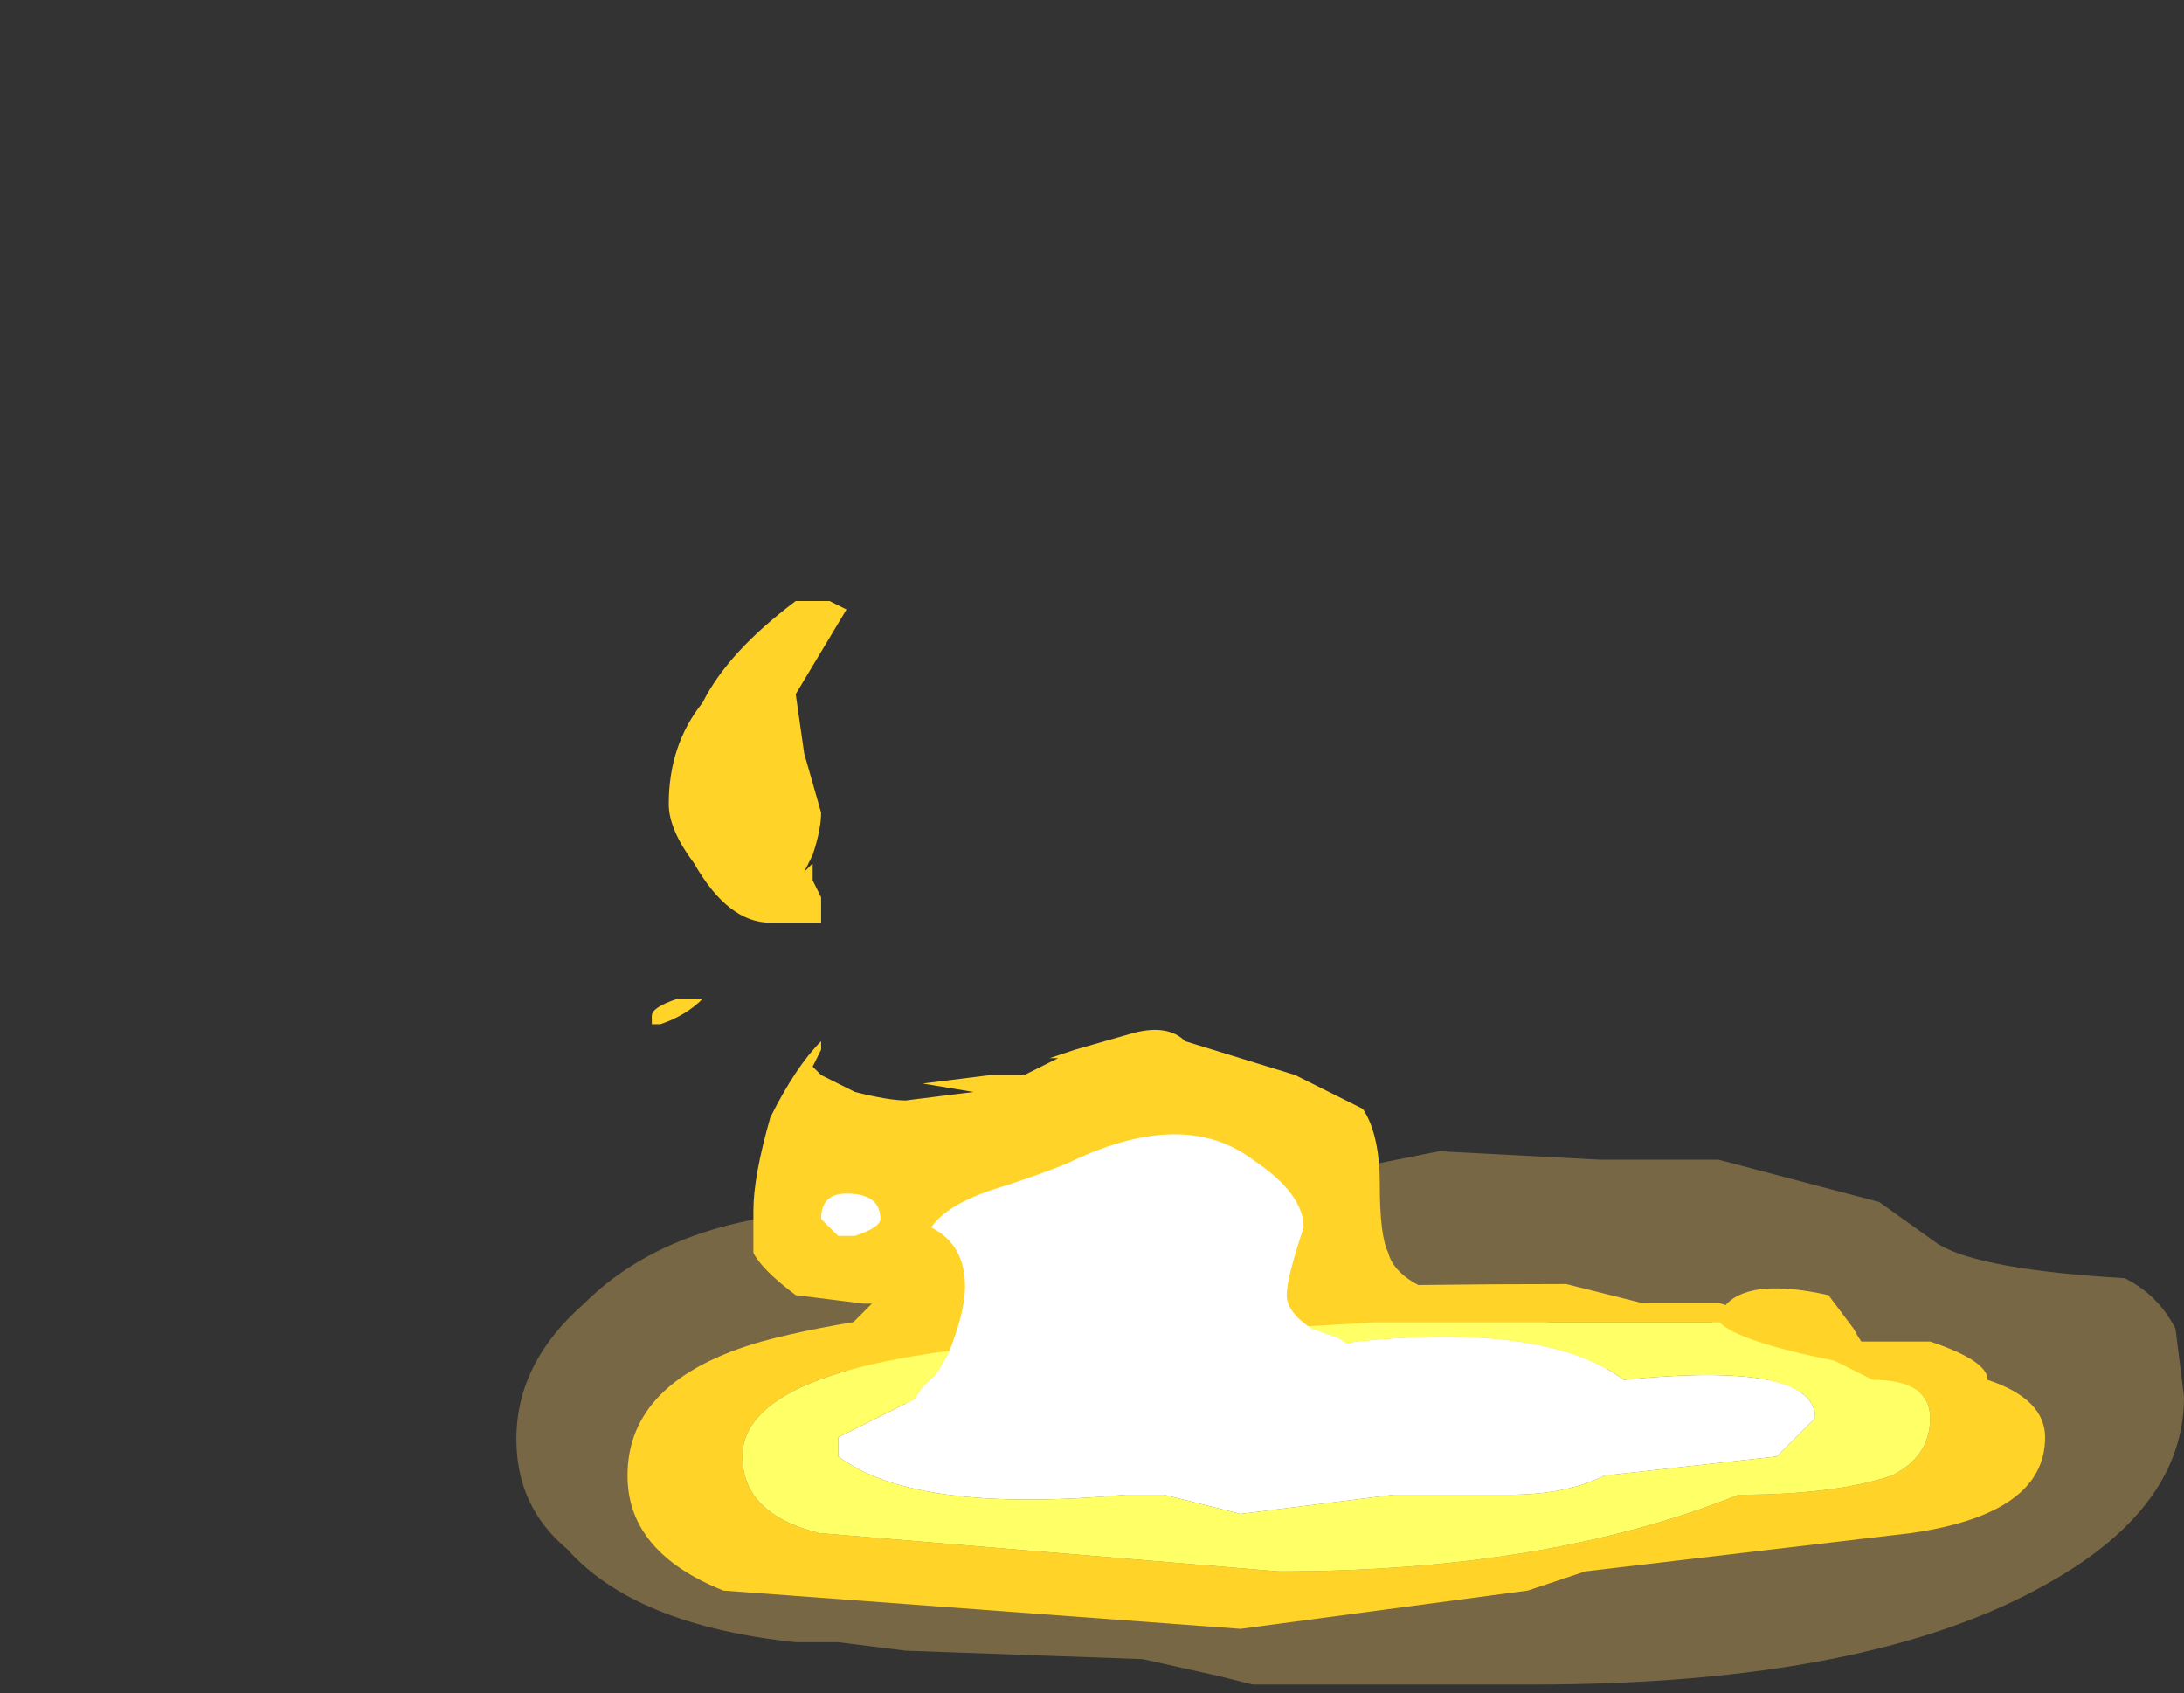 <?xml version="1.0" encoding="UTF-8" standalone="no"?>
<svg xmlns:ffdec="https://www.free-decompiler.com/flash" xmlns:xlink="http://www.w3.org/1999/xlink" ffdec:objectType="frame" height="70.0px" width="90.3px" xmlns="http://www.w3.org/2000/svg">
  <rect width="100%" height="100%" fill="#333333" stroke="none"/>
  <g transform="matrix(1.0, 0.0, 0.0, 1.0, 52.5, 54.6)">
    <use ffdec:characterId="4724" height="3.15" transform="matrix(7.0, 0.0, 0.0, 7.0, -31.15, -7.0)" width="9.85" xlink:href="#shape0"/>
    <use ffdec:characterId="4774" height="5.0" transform="matrix(7.0, 0.0, 0.0, 7.0, -25.55, -29.75)" width="7.5" xlink:href="#shape1"/>
    <use ffdec:characterId="4714" height="6.3" transform="matrix(-2.263, 0.0, 0.0, 2.263, 32.057, -1.508)" width="25.9" xlink:href="#sprite0"/>
    <use ffdec:characterId="4732" height="1.85" transform="matrix(7.0, 0.0, 0.0, 7.0, -18.55, -7.7)" width="3.3" xlink:href="#shape3"/>
  </g>
  <defs>
    <g id="shape0" transform="matrix(1.0, 0.0, 0.0, 1.0, 4.45, 1.0)">
      <path d="M0.4 -0.75 Q0.4 -0.85 0.5 -0.9 L1.0 -1.0 1.95 -0.95 2.65 -0.95 3.6 -0.7 3.95 -0.45 Q4.2 -0.3 5.05 -0.25 5.25 -0.15 5.35 0.05 L5.4 0.45 Q5.4 1.1 4.6 1.55 3.55 2.15 1.55 2.15 L-0.1 2.15 -0.3 2.1 -0.75 2.0 -2.15 1.95 -2.55 1.9 -2.8 1.9 Q-3.75 1.8 -4.15 1.35 -4.45 1.1 -4.45 0.7 -4.45 0.25 -4.05 -0.1 -3.55 -0.6 -2.6 -0.65 L-2.55 -0.6 -2.45 -0.6 -1.7 -0.5 Q-1.25 -0.4 -0.95 -0.4 0.15 -0.4 0.35 -0.65 L0.45 -0.75 0.4 -0.75" fill="#ffcc66" fill-opacity="0.337" fill-rule="evenodd" stroke="none"/>
    </g>
    <g id="shape1" transform="matrix(1.0, 0.0, 0.0, 1.0, 3.65, 4.25)">
      <path d="M3.3 -0.15 L3.45 0.05 Q3.5 0.15 3.6 0.25 L3.7 0.25 Q3.85 0.35 3.85 0.5 L3.8 0.6 Q3.85 0.65 3.75 0.65 3.65 0.65 3.55 0.5 L3.55 0.4 3.4 0.45 Q3.1 0.45 2.95 0.35 2.85 0.25 2.5 0.25 L2.5 0.2 2.55 0.1 2.5 0.1 Q2.6 0.05 2.7 -0.1 2.85 -0.25 3.3 -0.15 M0.55 -1.25 Q0.65 -1.1 0.65 -0.8 0.65 -0.5 0.7 -0.4 0.75 -0.2 1.2 -0.1 L2.2 0.15 2.25 0.2 Q2.15 0.25 2.0 0.25 2.0 0.4 1.3 0.55 0.5 0.75 -0.25 0.75 L-1.5 0.65 Q-2.55 0.45 -2.55 0.2 L-2.5 0.05 -2.35 -0.1 -2.4 -0.1 -2.8 -0.15 Q-3.0 -0.3 -3.05 -0.4 L-3.05 -0.65 Q-3.05 -0.85 -2.95 -1.2 -2.8 -1.5 -2.65 -1.65 L-2.65 -1.6 -2.7 -1.5 -2.65 -1.45 -2.45 -1.35 Q-2.25 -1.3 -2.15 -1.3 L-1.75 -1.35 -2.05 -1.4 -1.65 -1.45 -1.45 -1.45 -1.25 -1.55 -1.3 -1.55 -1.15 -1.6 -0.8 -1.7 Q-0.6 -1.75 -0.5 -1.65 L0.15 -1.45 0.55 -1.25 M-2.65 -4.25 L-2.6 -4.25 -2.5 -4.2 -2.8 -3.7 -2.75 -3.35 -2.65 -3.0 Q-2.65 -2.9 -2.7 -2.75 L-2.75 -2.65 -2.7 -2.7 -2.7 -2.6 -2.65 -2.5 Q-2.65 -2.4 -2.65 -2.35 L-2.95 -2.35 Q-3.2 -2.35 -3.4 -2.7 -3.55 -2.9 -3.55 -3.05 -3.55 -3.4 -3.35 -3.65 -3.2 -3.95 -2.8 -4.25 L-2.65 -4.25 M-3.35 -1.9 Q-3.45 -1.8 -3.6 -1.75 L-3.65 -1.75 -3.65 -1.8 Q-3.65 -1.85 -3.5 -1.9 L-3.35 -1.9" fill="#ffd327" fill-rule="evenodd" stroke="none"/>
    </g>
    <g id="sprite0" transform="matrix(1.0, 0.0, 0.0, 1.0, 12.95, 6.3)">
      <use ffdec:characterId="4713" height="0.9" transform="matrix(7.0, 0.0, 0.0, 7.0, -12.95, -6.3)" width="3.7" xlink:href="#shape2"/>
    </g>
    <g id="shape2" transform="matrix(1.0, 0.0, 0.0, 1.0, 1.85, 0.9)">
      <path d="M0.25 -0.3 L-0.15 -0.35 -0.45 -0.35 Q-0.6 -0.35 -0.7 -0.4 L-1.15 -0.45 -1.25 -0.55 Q-1.25 -0.7 -0.75 -0.65 -0.55 -0.8 -0.05 -0.75 L0.55 -0.6 0.9 -0.7 Q1.05 -0.7 1.1 -0.6 1.2 -0.55 1.3 -0.5 L1.3 -0.45 Q1.1 -0.3 0.55 -0.35 L0.45 -0.35 0.25 -0.3" fill="#ffffff" fill-rule="evenodd" stroke="none"/>
      <path d="M0.15 -0.15 L1.35 -0.25 Q1.55 -0.3 1.55 -0.45 1.55 -0.7 0.75 -0.75 L-0.1 -0.8 -1.0 -0.8 Q-1.05 -0.75 -1.3 -0.7 L-1.4 -0.65 Q-1.55 -0.65 -1.55 -0.55 -1.55 -0.45 -1.45 -0.4 -1.3 -0.35 -1.05 -0.35 -0.55 -0.15 0.15 -0.15 M1.85 -0.4 Q1.85 -0.2 1.6 -0.1 L0.25 0.0 -0.5 -0.1 -0.65 -0.15 -1.5 -0.25 Q-1.85 -0.3 -1.85 -0.5 -1.85 -0.6 -1.7 -0.65 -1.7 -0.7 -1.55 -0.75 L-1.35 -0.75 -1.0 -0.85 -0.8 -0.85 -0.6 -0.9 Q0.95 -0.9 1.5 -0.75 1.85 -0.65 1.85 -0.4" fill="#ffd327" fill-rule="evenodd" stroke="none"/>
      <path d="M0.15 -0.15 Q-0.55 -0.15 -1.05 -0.35 -1.3 -0.35 -1.45 -0.4 -1.55 -0.45 -1.55 -0.55 -1.55 -0.65 -1.4 -0.65 L-1.3 -0.7 Q-1.05 -0.75 -1.0 -0.8 L-0.1 -0.8 0.75 -0.75 Q1.55 -0.7 1.55 -0.45 1.55 -0.3 1.35 -0.25 L0.15 -0.15 M0.25 -0.3 L0.45 -0.35 0.55 -0.35 Q1.1 -0.3 1.3 -0.45 L1.3 -0.5 Q1.2 -0.55 1.1 -0.6 1.05 -0.7 0.9 -0.7 L0.55 -0.6 -0.05 -0.75 Q-0.55 -0.8 -0.75 -0.65 -1.25 -0.7 -1.25 -0.55 L-1.15 -0.45 -0.7 -0.4 Q-0.6 -0.35 -0.45 -0.35 L-0.15 -0.35 0.25 -0.3" fill="#ffff66" fill-rule="evenodd" stroke="none"/>
    </g>
    <g id="shape3" transform="matrix(1.0, 0.0, 0.0, 1.0, 2.65, 1.1)">
      <path d="M0.1 -0.15 Q0.1 -0.05 0.25 0.05 L0.4 0.1 0.55 0.2 0.65 0.25 0.55 0.3 0.55 0.25 Q0.5 0.35 0.15 0.55 -0.35 0.75 -0.9 0.75 -1.35 0.75 -1.65 0.6 L-1.9 0.5 -1.95 0.55 -2.05 0.45 -1.9 0.2 Q-1.8 -0.05 -1.8 -0.2 -1.8 -0.45 -2.0 -0.55 -1.9 -0.7 -1.55 -0.8 -1.25 -0.9 -1.15 -0.95 -0.5 -1.25 -0.1 -0.95 0.2 -0.75 0.2 -0.55 0.1 -0.25 0.1 -0.15 M-2.45 -0.5 L-2.55 -0.5 -2.65 -0.6 Q-2.65 -0.75 -2.5 -0.75 -2.3 -0.75 -2.3 -0.6 -2.3 -0.55 -2.45 -0.5" fill="#ffffff" fill-rule="evenodd" stroke="none"/>
    </g>
  </defs>
</svg>
